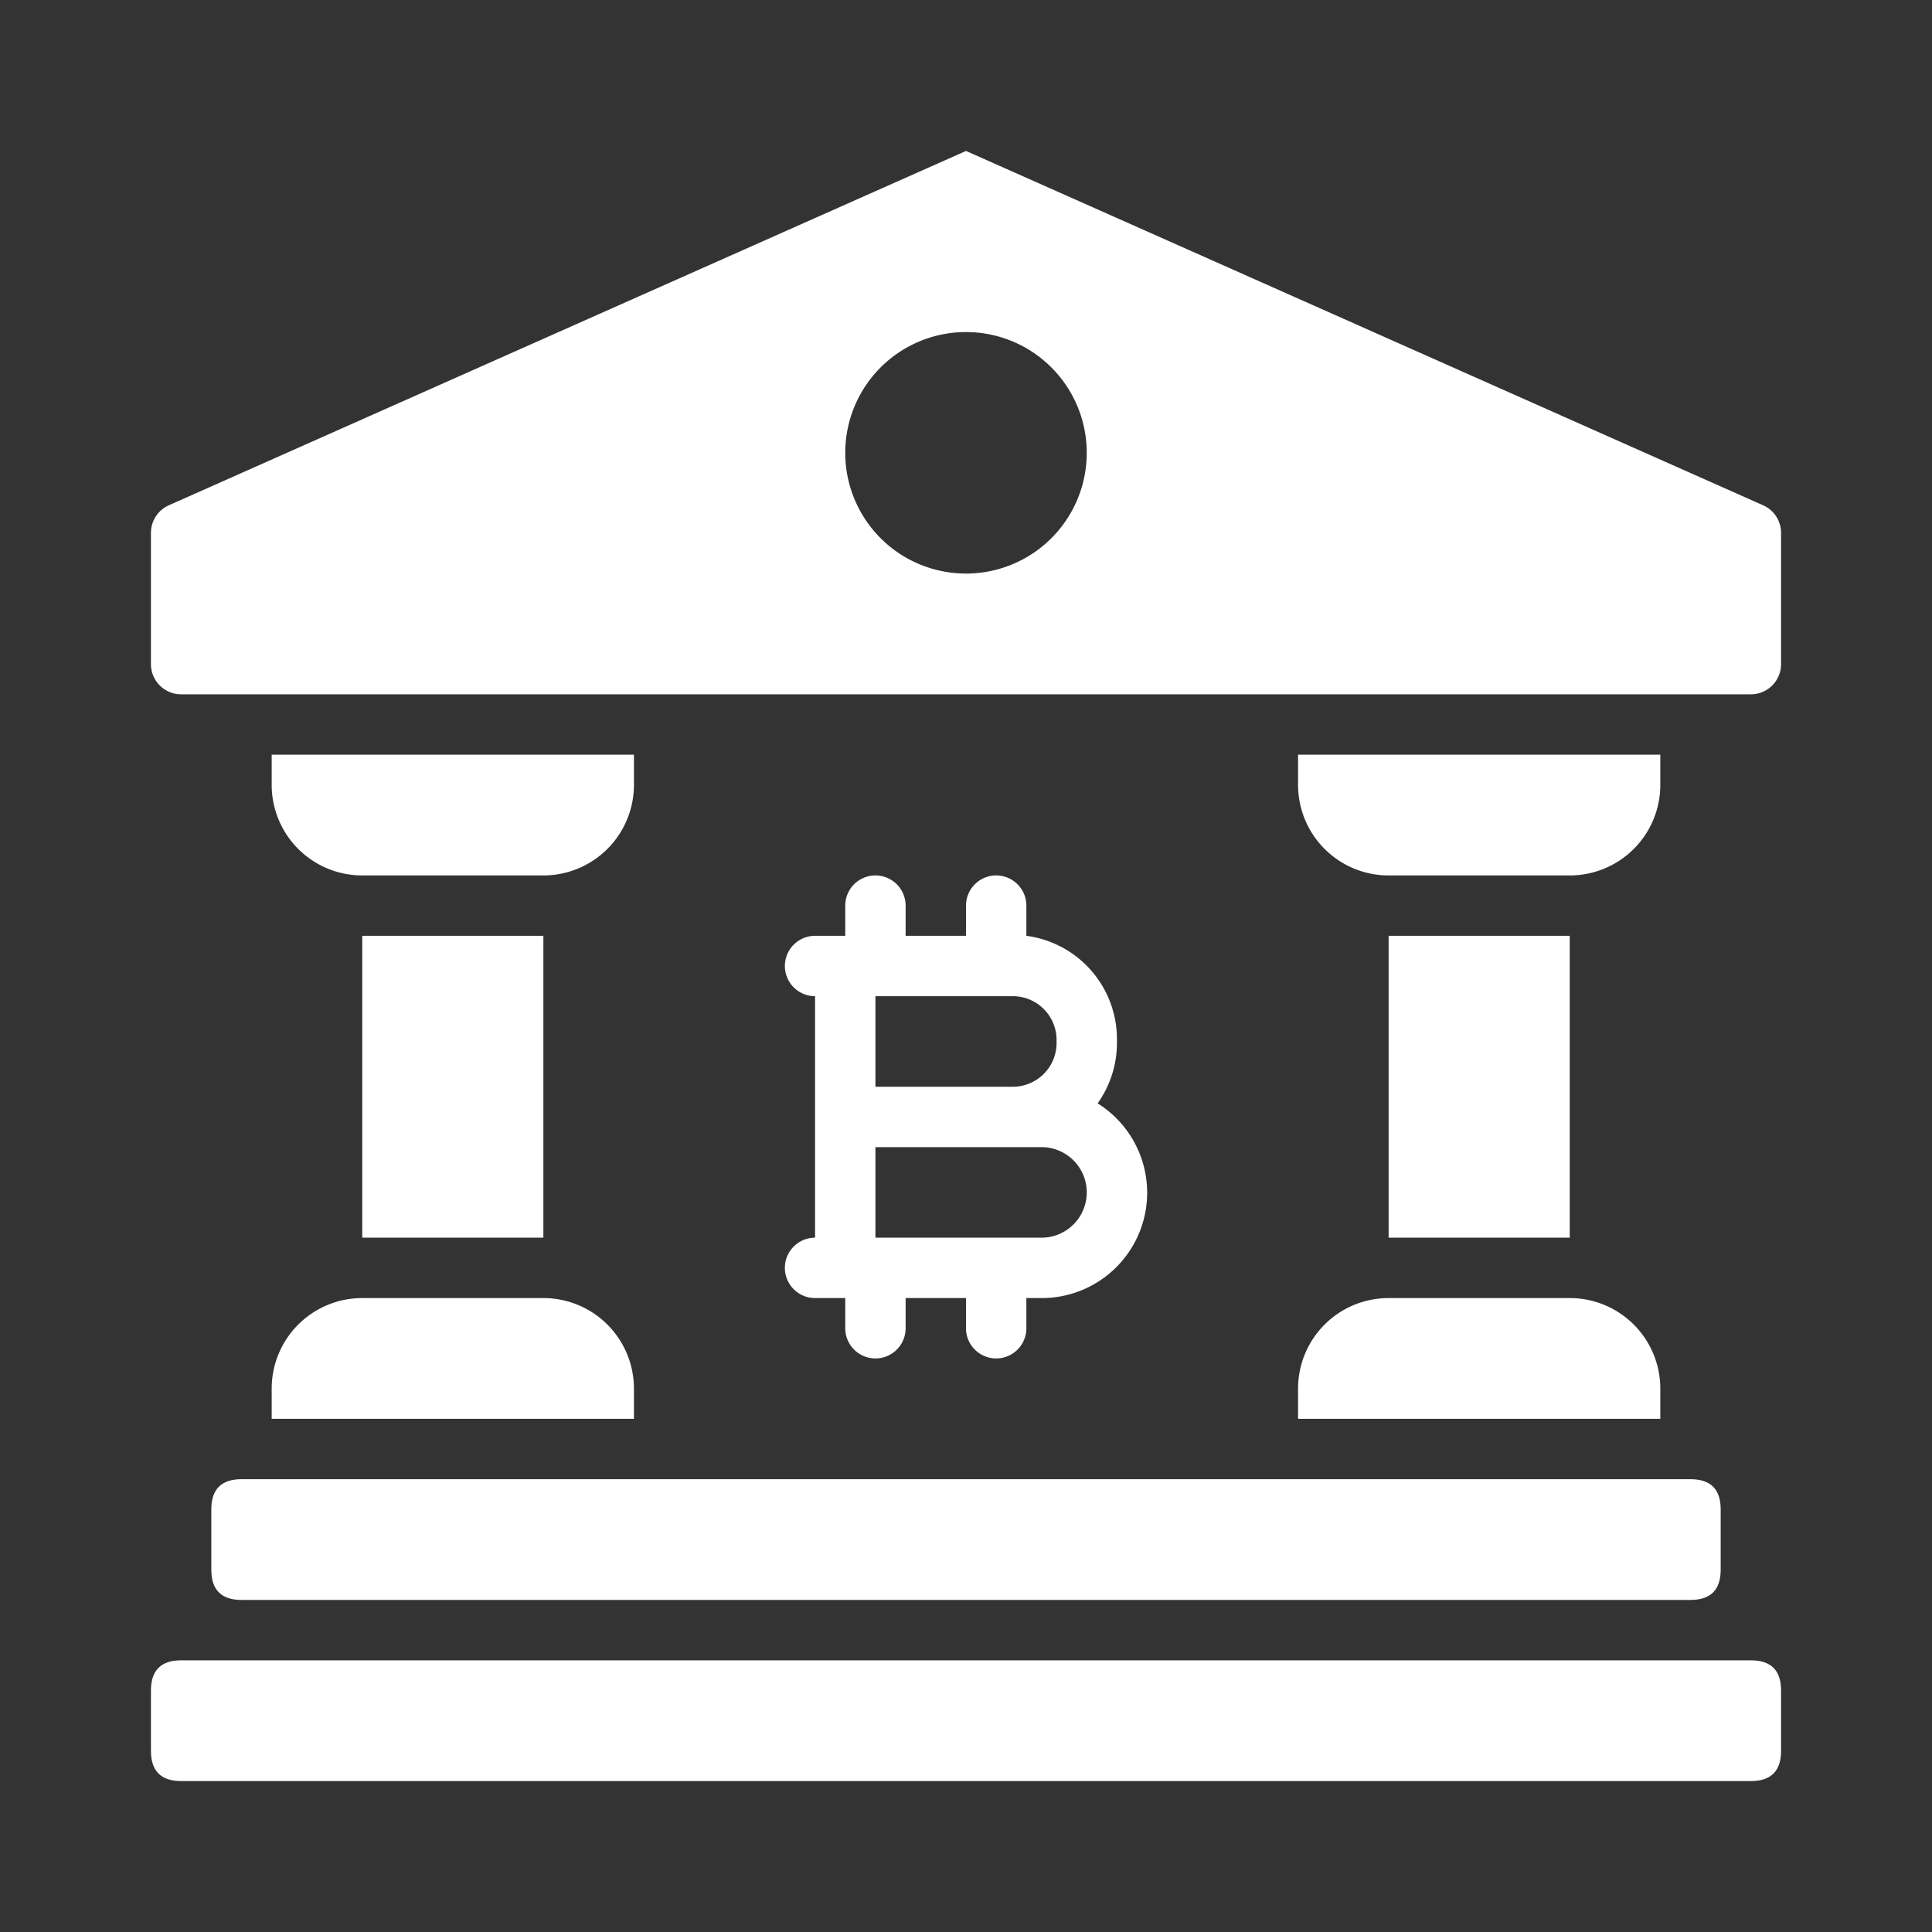 <?xml version="1.0" standalone="no"?><!DOCTYPE svg PUBLIC "-//W3C//DTD SVG 1.1//EN" "http://www.w3.org/Graphics/SVG/1.1/DTD/svg11.dtd"><svg t="1582379881638" class="icon" viewBox="0 0 1024 1024" version="1.1" xmlns="http://www.w3.org/2000/svg" p-id="4317" xmlns:xlink="http://www.w3.org/1999/xlink" width="64" height="64"><rect x="0" y="0" width="1024" height="1024" fill="#333333" stroke="none"/><defs><style type="text/css"></style></defs><path d="M512 80L89.44 267.84a16 16 0 0 0-9.44 14.56V352a16 16 0 0 0 16 16h832a16 16 0 0 0 16-16v-69.6a16 16 0 0 0-9.44-14.56z m0 224a64 64 0 1 1 64-64 64 64 0 0 1-64 64z" p-id="4318" fill="#ffffff"></path><path d="M80 880m16 0l832 0q16 0 16 16l0 32q0 16-16 16l-832 0q-16 0-16-16l0-32q0-16 16-16Z" p-id="4319" fill="#ffffff"></path><path d="M112 784m16 0l768 0q16 0 16 16l0 32q0 16-16 16l-768 0q-16 0-16-16l0-32q0-16 16-16Z" p-id="4320" fill="#ffffff"></path><path d="M144 752h192v-16a48 48 0 0 0-48-48h-96a48 48 0 0 0-48 48zM336 416v-16H144v16a48 48 0 0 0 48 48h96a48 48 0 0 0 48-48zM688 752h192v-16a48 48 0 0 0-48-48h-96a48 48 0 0 0-48 48zM880 416v-16H688v16a48 48 0 0 0 48 48h96a48 48 0 0 0 48-48zM192 496h96v160h-96zM736 496h96v160h-96zM432 656a16 16 0 0 0 0 32h16v16a16 16 0 0 0 32 0v-16h32v16a16 16 0 0 0 32 0v-16h8a55.84 55.84 0 0 0 29.76-103.2 55.2 55.2 0 0 0 10.24-32v-1.92A55.2 55.2 0 0 0 544 496v-16a16 16 0 0 0-32 0v16h-32v-16a16 16 0 0 0-32 0v16h-16a16 16 0 0 0 0 32v128z m120 0H464v-48h88a24 24 0 0 1 0 48zM528 528h8.96A23.2 23.2 0 0 1 560 551.04v1.92A23.2 23.2 0 0 1 536.96 576H464v-48z" p-id="4321" fill="#ffffff"></path></svg>